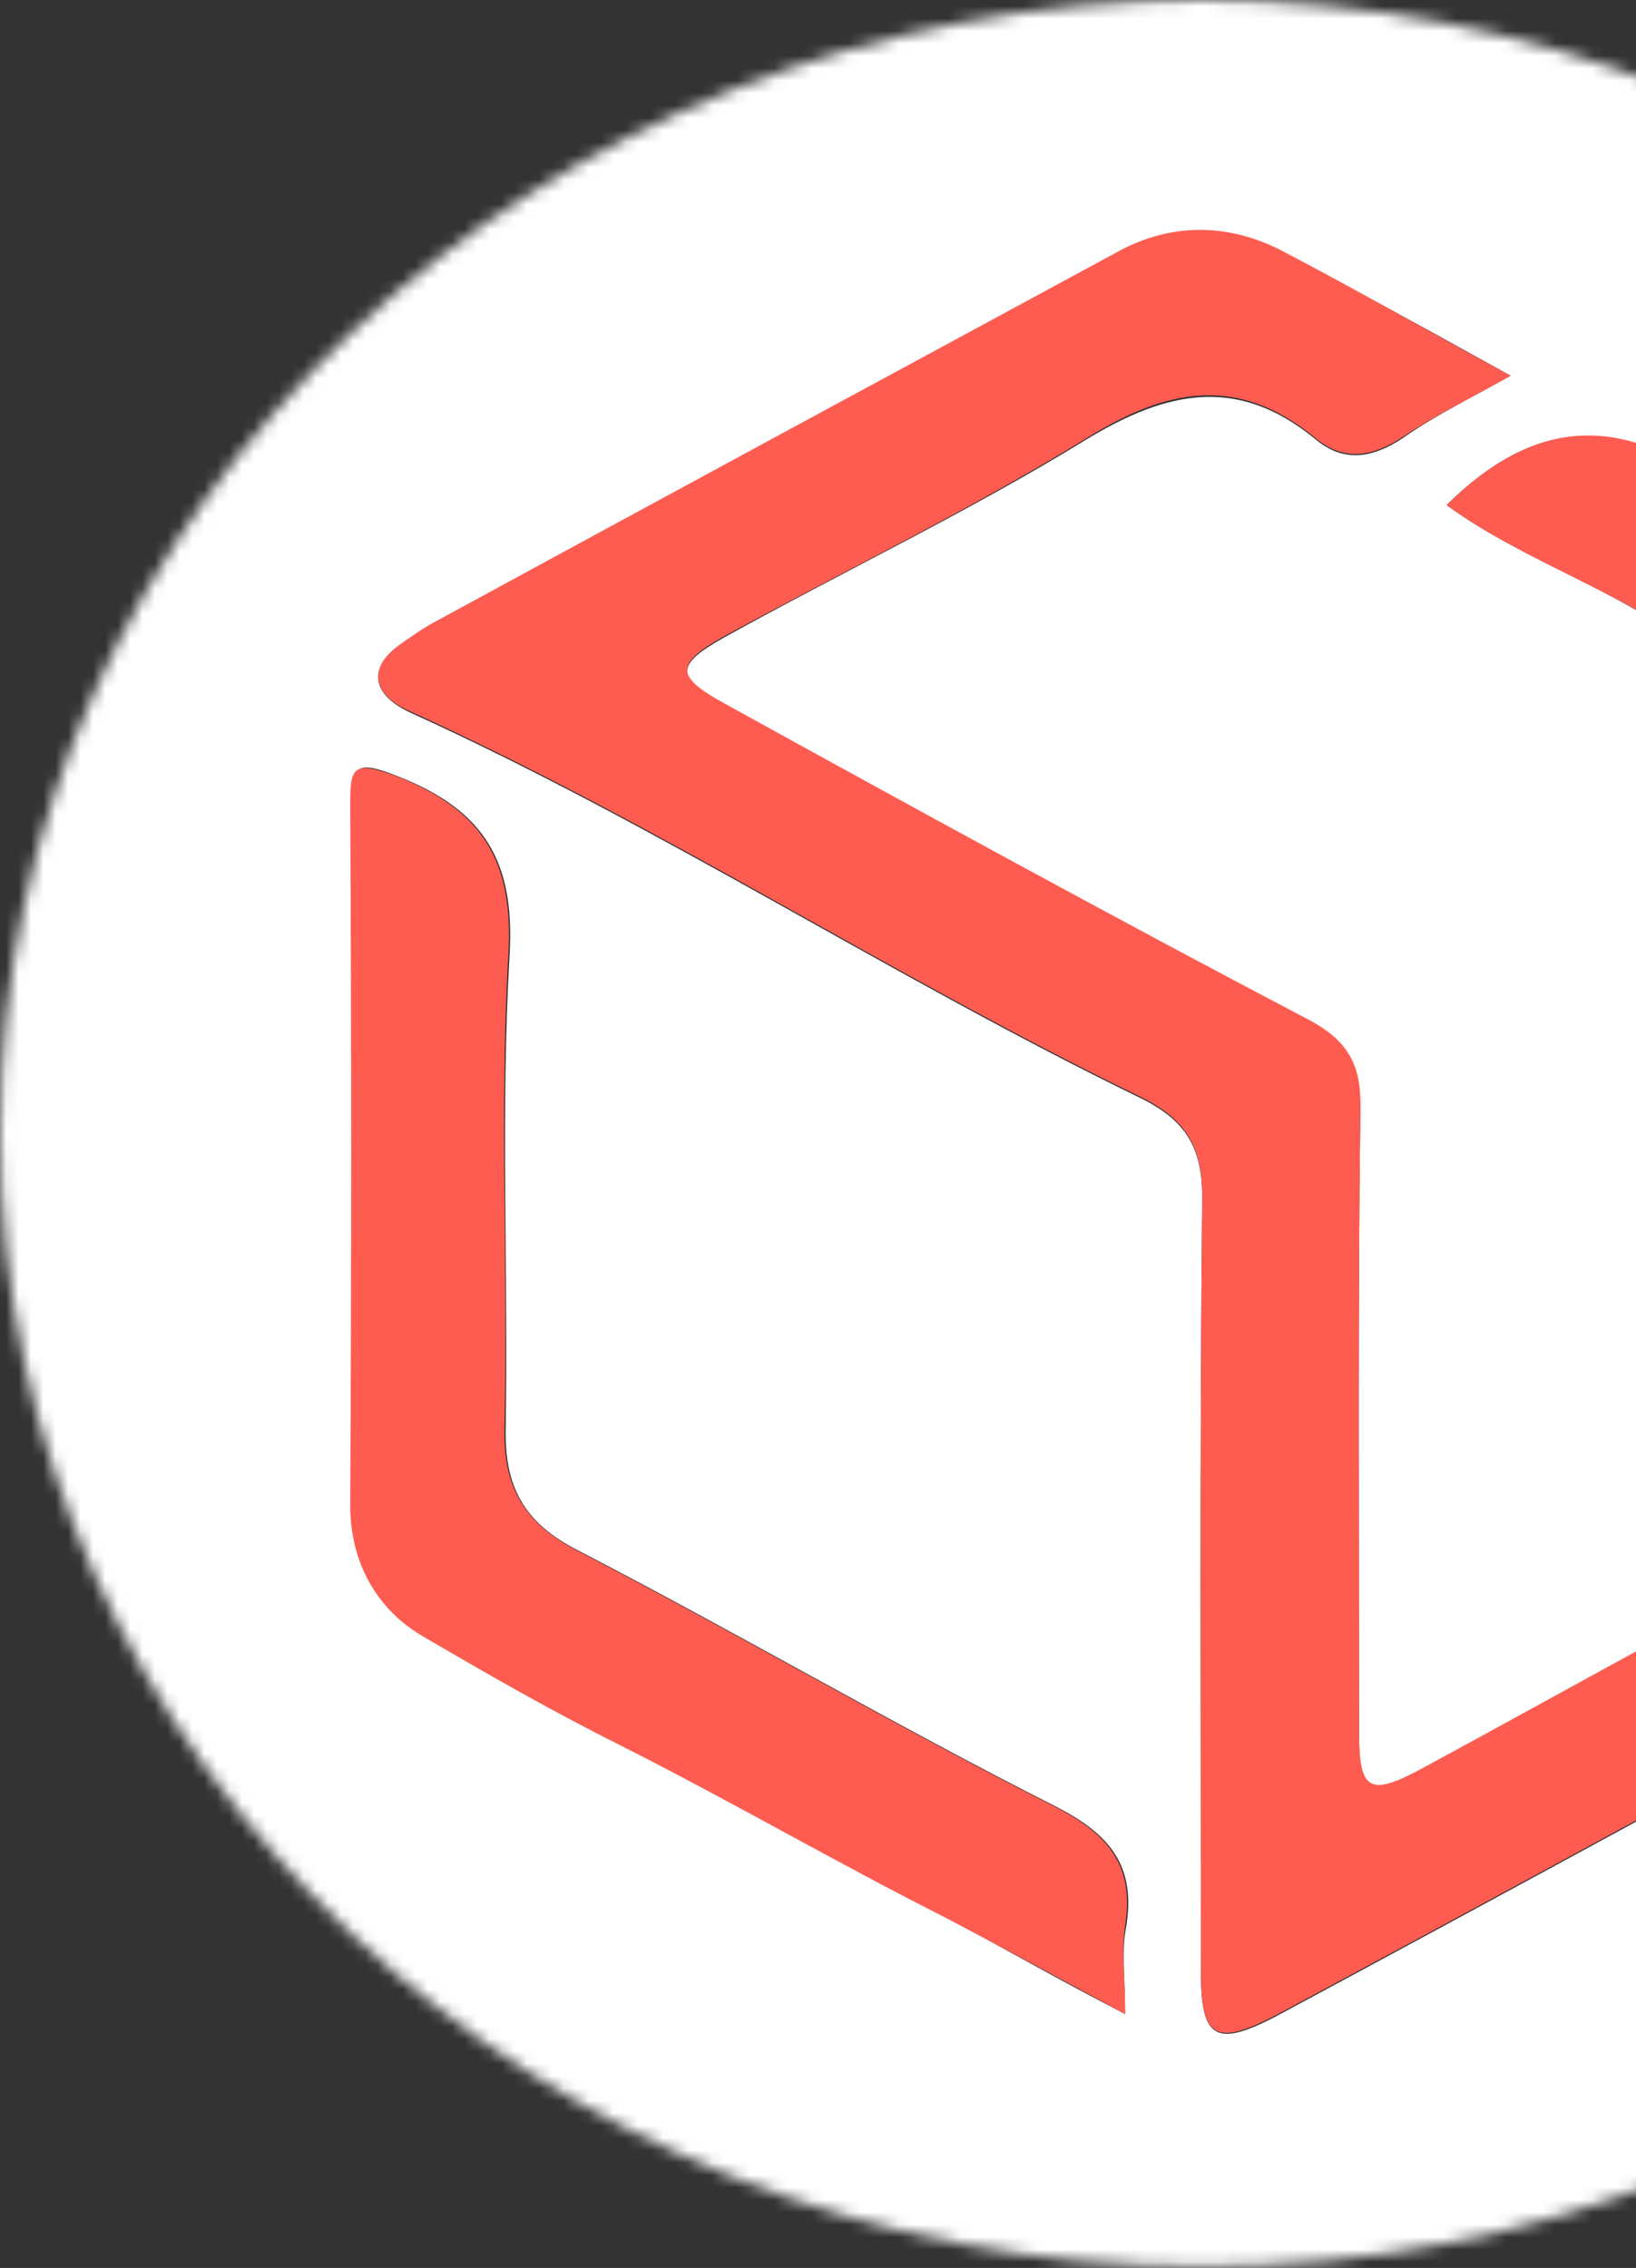 <svg width="132" height="183" viewBox="0 0 132 183" fill="none" xmlns="http://www.w3.org/2000/svg">
<rect x="0" y="0" width="132" height="183" fill="#333333" stroke="none"/>
<mask id="mask0" mask-type="alpha" maskUnits="userSpaceOnUse" x="0" y="0" width="194" height="183">
<path d="M194 91.445C194 141.948 150.572 182.89 97 182.89C43.428 182.89 0 141.948 0 91.445C0 40.941 43.428 0 97 0C150.572 0 194 40.941 194 91.445Z" fill="#C4C4C4"/>
</mask>
<g mask="url(#mask0)">
<path d="M96.894 190.742C63.155 190.742 29.522 190.742 -4.218 190.742C-7.064 190.742 -8.435 190.742 -8.435 187.164C-8.329 123.252 -8.329 59.34 -8.435 -4.473C-8.435 -7.653 -7.486 -7.952 -4.534 -7.952C63.261 -7.852 130.95 -7.852 198.744 -7.952C202.118 -7.952 202.435 -7.057 202.435 -4.274C202.329 59.638 202.329 123.55 202.435 187.363C202.435 190.543 201.591 190.841 198.534 190.841C164.689 190.742 130.844 190.742 96.894 190.742ZM121.882 30.316C115.24 26.638 109.336 23.358 103.326 20.277C99.109 18.09 94.575 18.09 90.252 20.376C71.695 30.416 53.245 40.455 34.688 50.493C33.739 50.99 32.895 51.587 32.157 52.183C29.205 54.37 30.681 56.358 33.001 57.451C53.35 66.695 71.906 78.822 91.939 88.562C95.629 90.352 97 92.538 97 96.614C96.789 117.487 96.894 138.261 96.894 159.134C96.894 164.501 98.054 165.297 103.115 162.613C121.988 152.474 140.755 142.236 159.523 131.999C163.002 130.11 165.322 127.128 165.532 123.152C165.743 116.99 165.638 110.927 165.743 104.764C165.743 102.975 165.532 102.08 163.107 102.875C156.36 104.963 153.091 108.342 153.302 115.002C153.513 119.872 151.721 122.954 147.081 125.339C136.222 130.806 125.678 136.869 115.029 142.634C110.39 145.119 109.652 144.721 109.652 139.752C109.652 123.053 109.547 106.354 109.757 89.656C109.757 86.177 108.914 84.09 105.435 82.3C89.725 74.05 74.226 65.502 58.622 56.954C54.404 54.668 54.404 53.674 58.516 51.388C68.216 46.021 78.233 41.25 87.616 35.485C94.153 31.509 99.847 30.316 106.067 35.385C108.387 37.373 110.706 36.976 113.131 35.385C115.662 33.596 118.509 32.205 121.882 30.316ZM90.779 162.513C90.779 159.532 90.463 157.345 90.885 155.357C91.623 150.586 89.619 148.002 85.086 145.715C72.117 139.155 59.571 131.8 46.708 125.14C42.174 122.854 40.698 119.872 40.803 115.201C41.014 102.478 40.381 89.656 41.119 77.032C41.541 69.677 39.222 65.403 32.052 62.62C28.573 61.228 28.362 61.924 28.362 64.906C28.467 83.791 28.467 102.677 28.362 121.463C28.362 126.035 30.471 129.812 34.161 131.999C39.327 135.08 44.704 138.161 50.187 140.845C59.043 145.218 67.584 150.288 76.44 154.76C80.868 157.146 85.402 159.73 90.779 162.513ZM116.716 40.753C123.253 45.524 131.477 47.81 137.698 53.177C138.014 53.475 138.647 53.475 139.174 53.674C150.244 58.147 153.829 62.123 153.302 73.255C152.88 82.4 153.197 91.544 153.197 101.583C156.676 99.794 159.101 98.204 161.842 97.111C165.005 95.818 165.954 93.731 165.849 90.55C165.638 81.008 165.743 71.367 165.743 61.825C165.743 56.656 163.529 52.978 158.785 50.493C151.931 46.816 144.656 43.635 138.436 39.262C130.528 33.397 123.78 33.795 116.716 40.753Z" fill="white"/>
<path d="M121.882 30.316C118.508 32.205 115.662 33.596 113.131 35.286C110.706 36.876 108.387 37.274 106.067 35.286C99.846 30.217 94.153 31.31 87.616 35.385C78.232 41.15 68.216 46.021 58.516 51.289C54.404 53.575 54.404 54.569 58.621 56.855C74.12 65.403 89.725 73.951 105.434 82.201C108.914 83.99 109.863 86.078 109.757 89.556C109.546 106.255 109.652 122.954 109.652 139.652C109.652 144.622 110.495 145.02 115.029 142.535C125.678 136.77 136.221 130.806 147.081 125.24C151.72 122.854 153.513 119.773 153.302 114.903C153.091 108.243 156.254 104.864 163.107 102.776C165.638 101.981 165.849 102.876 165.743 104.665C165.743 110.827 165.743 116.89 165.532 123.053C165.427 127.029 163.107 129.911 159.523 131.899C140.755 142.137 121.988 152.375 103.115 162.514C98.054 165.197 96.894 164.501 96.894 159.035C96.894 138.161 96.789 117.387 97 96.514C97 92.439 95.629 90.252 91.939 88.463C71.906 78.722 53.35 66.596 33.001 57.352C30.681 56.358 29.205 54.271 32.157 52.084C33.001 51.488 33.844 50.891 34.688 50.394C53.139 40.355 71.695 30.316 90.252 20.277C94.469 17.991 99.003 17.991 103.326 20.178C109.441 23.358 115.24 26.738 121.882 30.316Z" fill="#FF5C51"/>
<path d="M90.779 162.513C85.507 159.631 80.868 157.146 76.335 154.761C67.478 150.288 58.938 145.318 50.081 140.845C44.704 138.161 39.327 135.08 34.055 131.999C30.365 129.812 28.256 126.035 28.256 121.463C28.362 102.577 28.362 83.692 28.256 64.906C28.256 61.924 28.467 61.328 31.947 62.62C39.116 65.403 41.436 69.677 41.014 77.032C40.276 89.755 41.014 102.478 40.698 115.201C40.592 119.872 42.174 122.854 46.602 125.14C59.465 131.8 72.012 139.155 84.98 145.715C89.514 148.002 91.517 150.586 90.779 155.357C90.463 157.444 90.779 159.532 90.779 162.513Z" fill="#FF5C51"/>
<path d="M116.716 40.753C123.78 33.795 130.528 33.397 138.436 39.063C144.657 43.536 151.931 46.617 158.785 50.295C163.529 52.78 165.743 56.557 165.743 61.626C165.638 71.168 165.533 80.809 165.849 90.351C165.954 93.532 165.111 95.619 161.842 96.912C159.206 98.005 156.676 99.595 153.197 101.384C153.197 91.445 152.88 82.201 153.302 73.056C153.829 61.924 150.244 57.948 139.174 53.475C138.752 53.276 138.119 53.276 137.698 52.978C131.477 47.909 123.253 45.524 116.716 40.753Z" fill="#FF5C51"/>
</g>
</svg>
